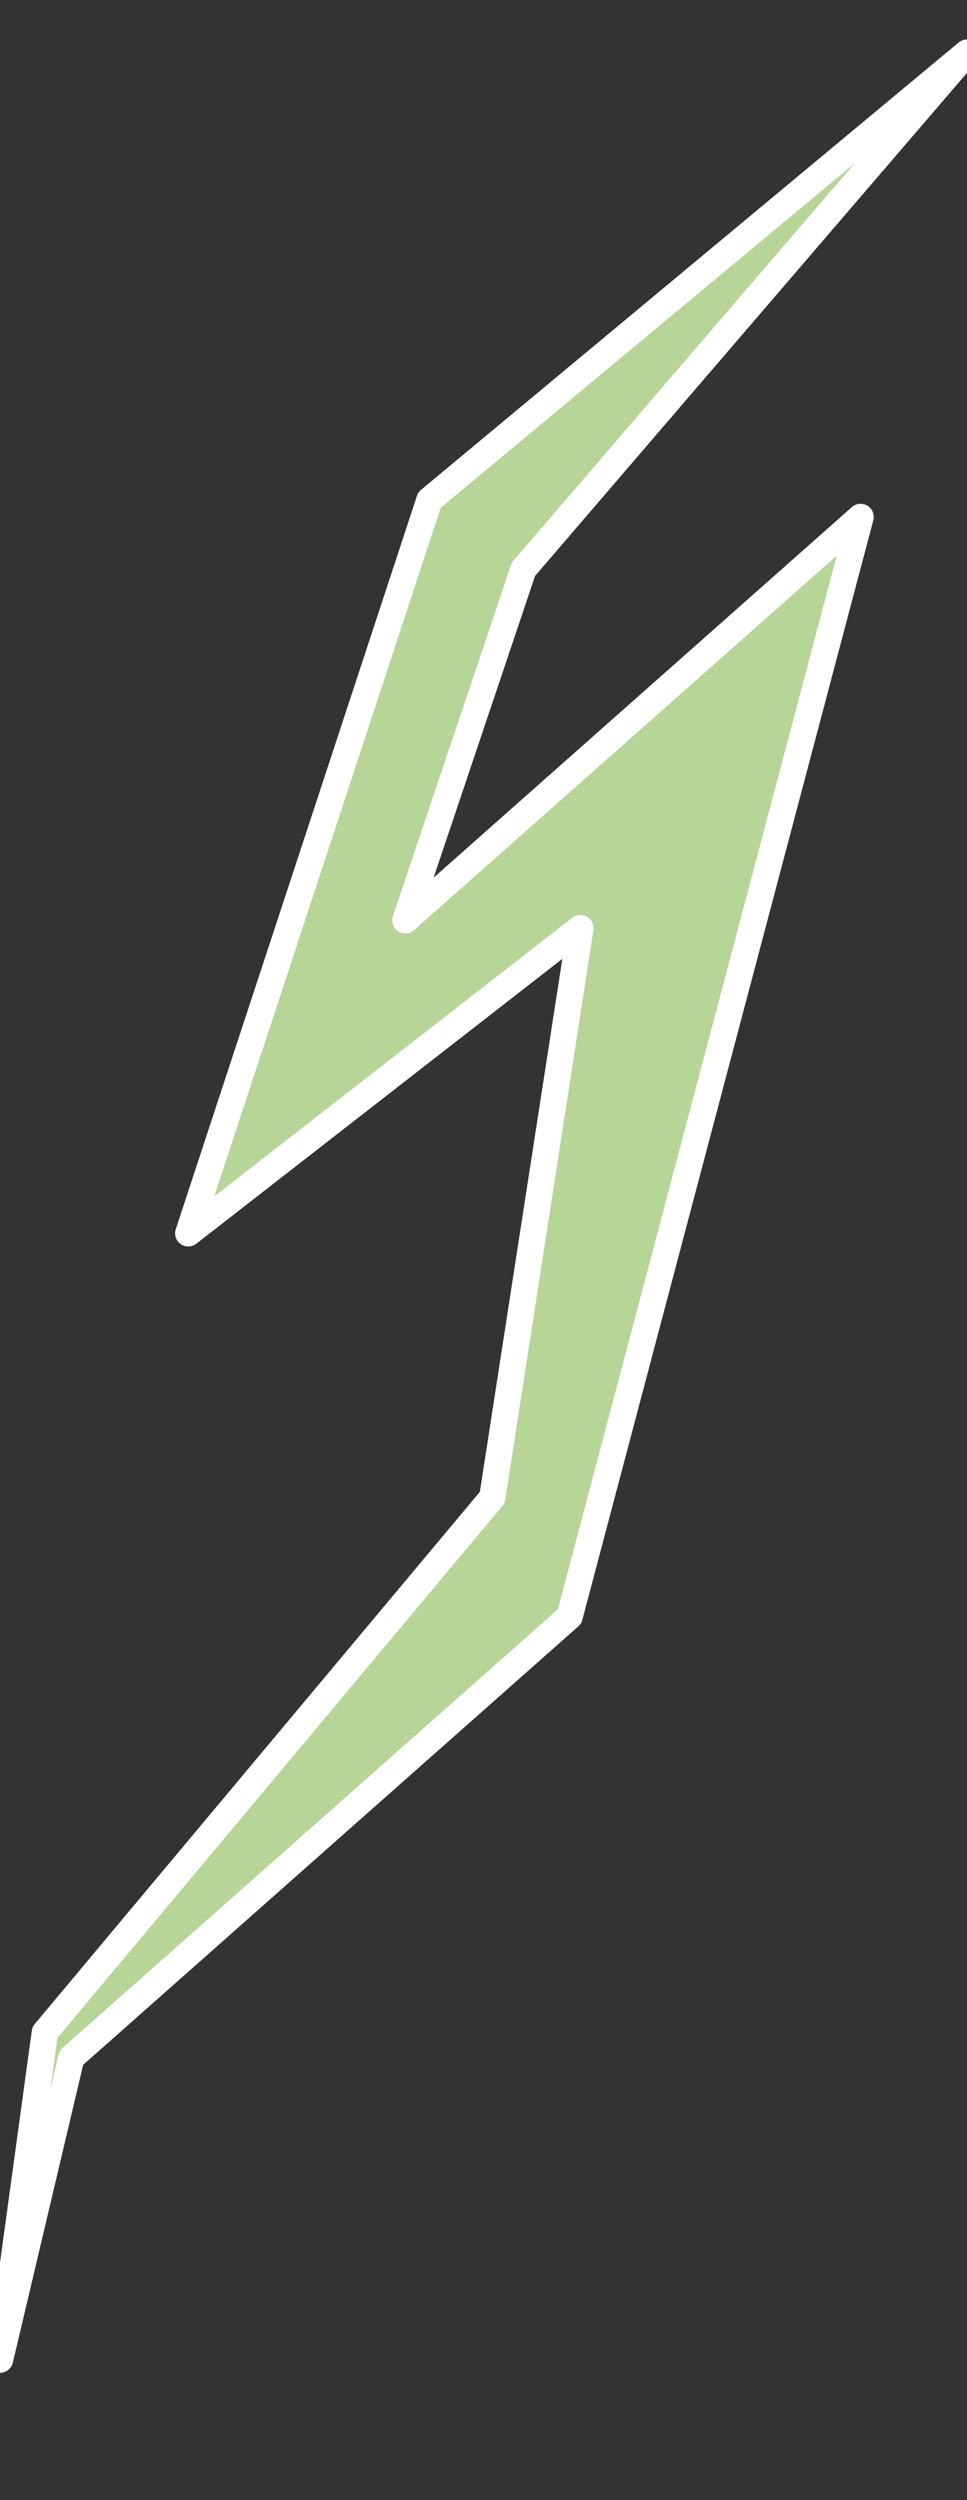 <?xml version="1.0" encoding="utf-8"?>
<svg viewBox="296.512 242.266 55.089 142.379" xmlns="http://www.w3.org/2000/svg">
    <rect x="296.512" y="242.266" width="55.089" height="142.379" fill="#333333" stroke="none"/>
    <polygon
        style="stroke: rgb(255, 255, 255); fill: rgb(182, 213, 151); paint-order: fill; fill-rule: nonzero;
stroke-opacity: 1; stroke-width: 1.5; stroke-linecap:round; stroke-linejoin:round;"
        points="320.977 270.739 307.238 312.501 329.578 295.119 324.558 327.547 299.067 358.013 296.512
376.645 300.575 359.452 328.962 334.324 345.538 271.707 319.607 294.672 326.33 274.686 351.601
245.266" />
</svg>